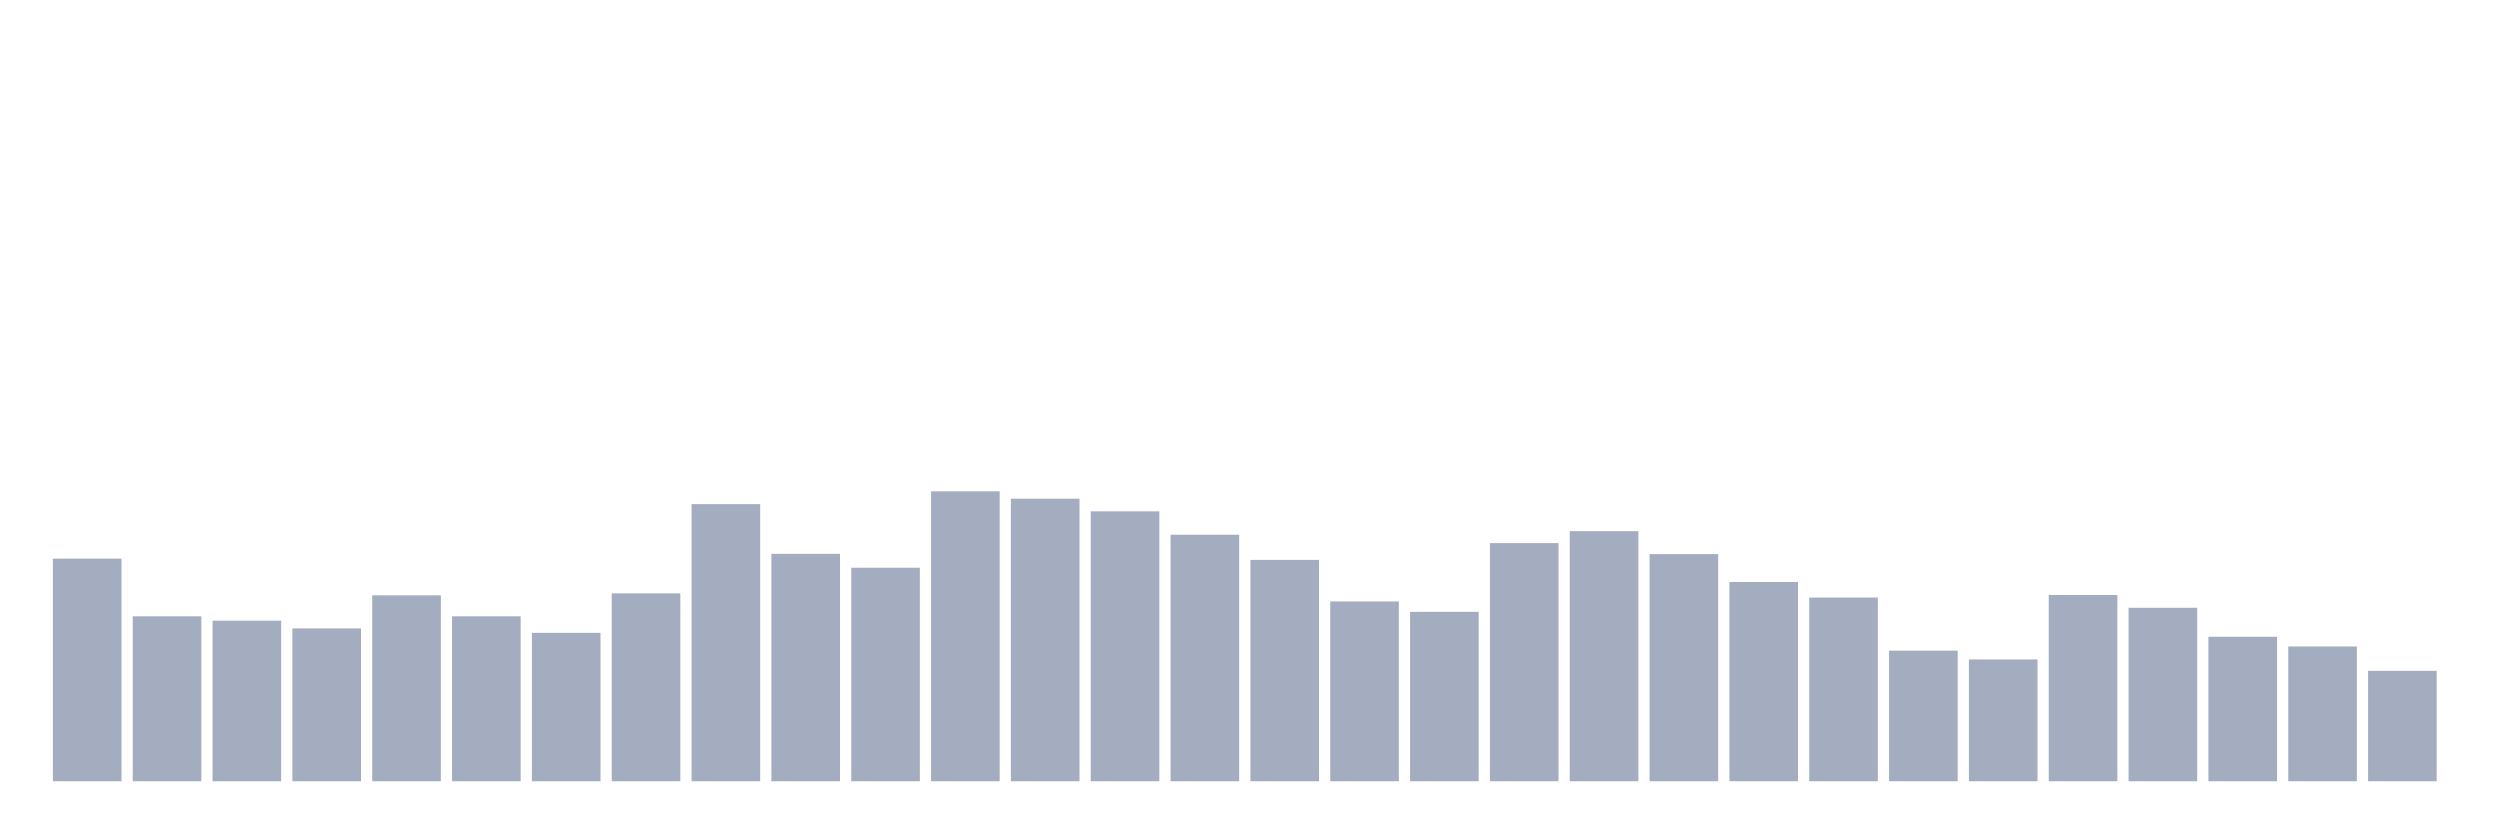 <svg xmlns="http://www.w3.org/2000/svg" viewBox="0 0 480 160"><g transform="translate(10,10)"><rect class="bar" x="0.153" width="13.175" y="97.262" height="42.738" fill="rgb(164,173,192)"></rect><rect class="bar" x="15.482" width="13.175" y="108.331" height="31.669" fill="rgb(164,173,192)"></rect><rect class="bar" x="30.81" width="13.175" y="109.168" height="30.832" fill="rgb(164,173,192)"></rect><rect class="bar" x="46.138" width="13.175" y="110.654" height="29.346" fill="rgb(164,173,192)"></rect><rect class="bar" x="61.466" width="13.175" y="104.3" height="35.7" fill="rgb(164,173,192)"></rect><rect class="bar" x="76.794" width="13.175" y="108.331" height="31.669" fill="rgb(164,173,192)"></rect><rect class="bar" x="92.123" width="13.175" y="111.508" height="28.492" fill="rgb(164,173,192)"></rect><rect class="bar" x="107.451" width="13.175" y="103.924" height="36.076" fill="rgb(164,173,192)"></rect><rect class="bar" x="122.779" width="13.175" y="86.791" height="53.209" fill="rgb(164,173,192)"></rect><rect class="bar" x="138.107" width="13.175" y="96.34" height="43.66" fill="rgb(164,173,192)"></rect><rect class="bar" x="153.436" width="13.175" y="99.004" height="40.996" fill="rgb(164,173,192)"></rect><rect class="bar" x="168.764" width="13.175" y="84.331" height="55.669" fill="rgb(164,173,192)"></rect><rect class="bar" x="184.092" width="13.175" y="85.749" height="54.251" fill="rgb(164,173,192)"></rect><rect class="bar" x="199.42" width="13.175" y="88.175" height="51.825" fill="rgb(164,173,192)"></rect><rect class="bar" x="214.748" width="13.175" y="92.667" height="47.333" fill="rgb(164,173,192)"></rect><rect class="bar" x="230.077" width="13.175" y="97.501" height="42.499" fill="rgb(164,173,192)"></rect><rect class="bar" x="245.405" width="13.175" y="105.478" height="34.522" fill="rgb(164,173,192)"></rect><rect class="bar" x="260.733" width="13.175" y="107.477" height="32.523" fill="rgb(164,173,192)"></rect><rect class="bar" x="276.061" width="13.175" y="94.273" height="45.727" fill="rgb(164,173,192)"></rect><rect class="bar" x="291.39" width="13.175" y="91.984" height="48.016" fill="rgb(164,173,192)"></rect><rect class="bar" x="306.718" width="13.175" y="96.391" height="43.609" fill="rgb(164,173,192)"></rect><rect class="bar" x="322.046" width="13.175" y="101.737" height="38.263" fill="rgb(164,173,192)"></rect><rect class="bar" x="337.374" width="13.175" y="104.727" height="35.273" fill="rgb(164,173,192)"></rect><rect class="bar" x="352.702" width="13.175" y="114.924" height="25.076" fill="rgb(164,173,192)"></rect><rect class="bar" x="368.031" width="13.175" y="116.615" height="23.385" fill="rgb(164,173,192)"></rect><rect class="bar" x="383.359" width="13.175" y="104.231" height="35.769" fill="rgb(164,173,192)"></rect><rect class="bar" x="398.687" width="13.175" y="106.691" height="33.309" fill="rgb(164,173,192)"></rect><rect class="bar" x="414.015" width="13.175" y="112.26" height="27.74" fill="rgb(164,173,192)"></rect><rect class="bar" x="429.344" width="13.175" y="114.122" height="25.878" fill="rgb(164,173,192)"></rect><rect class="bar" x="444.672" width="13.175" y="118.802" height="21.198" fill="rgb(164,173,192)"></rect></g></svg>
